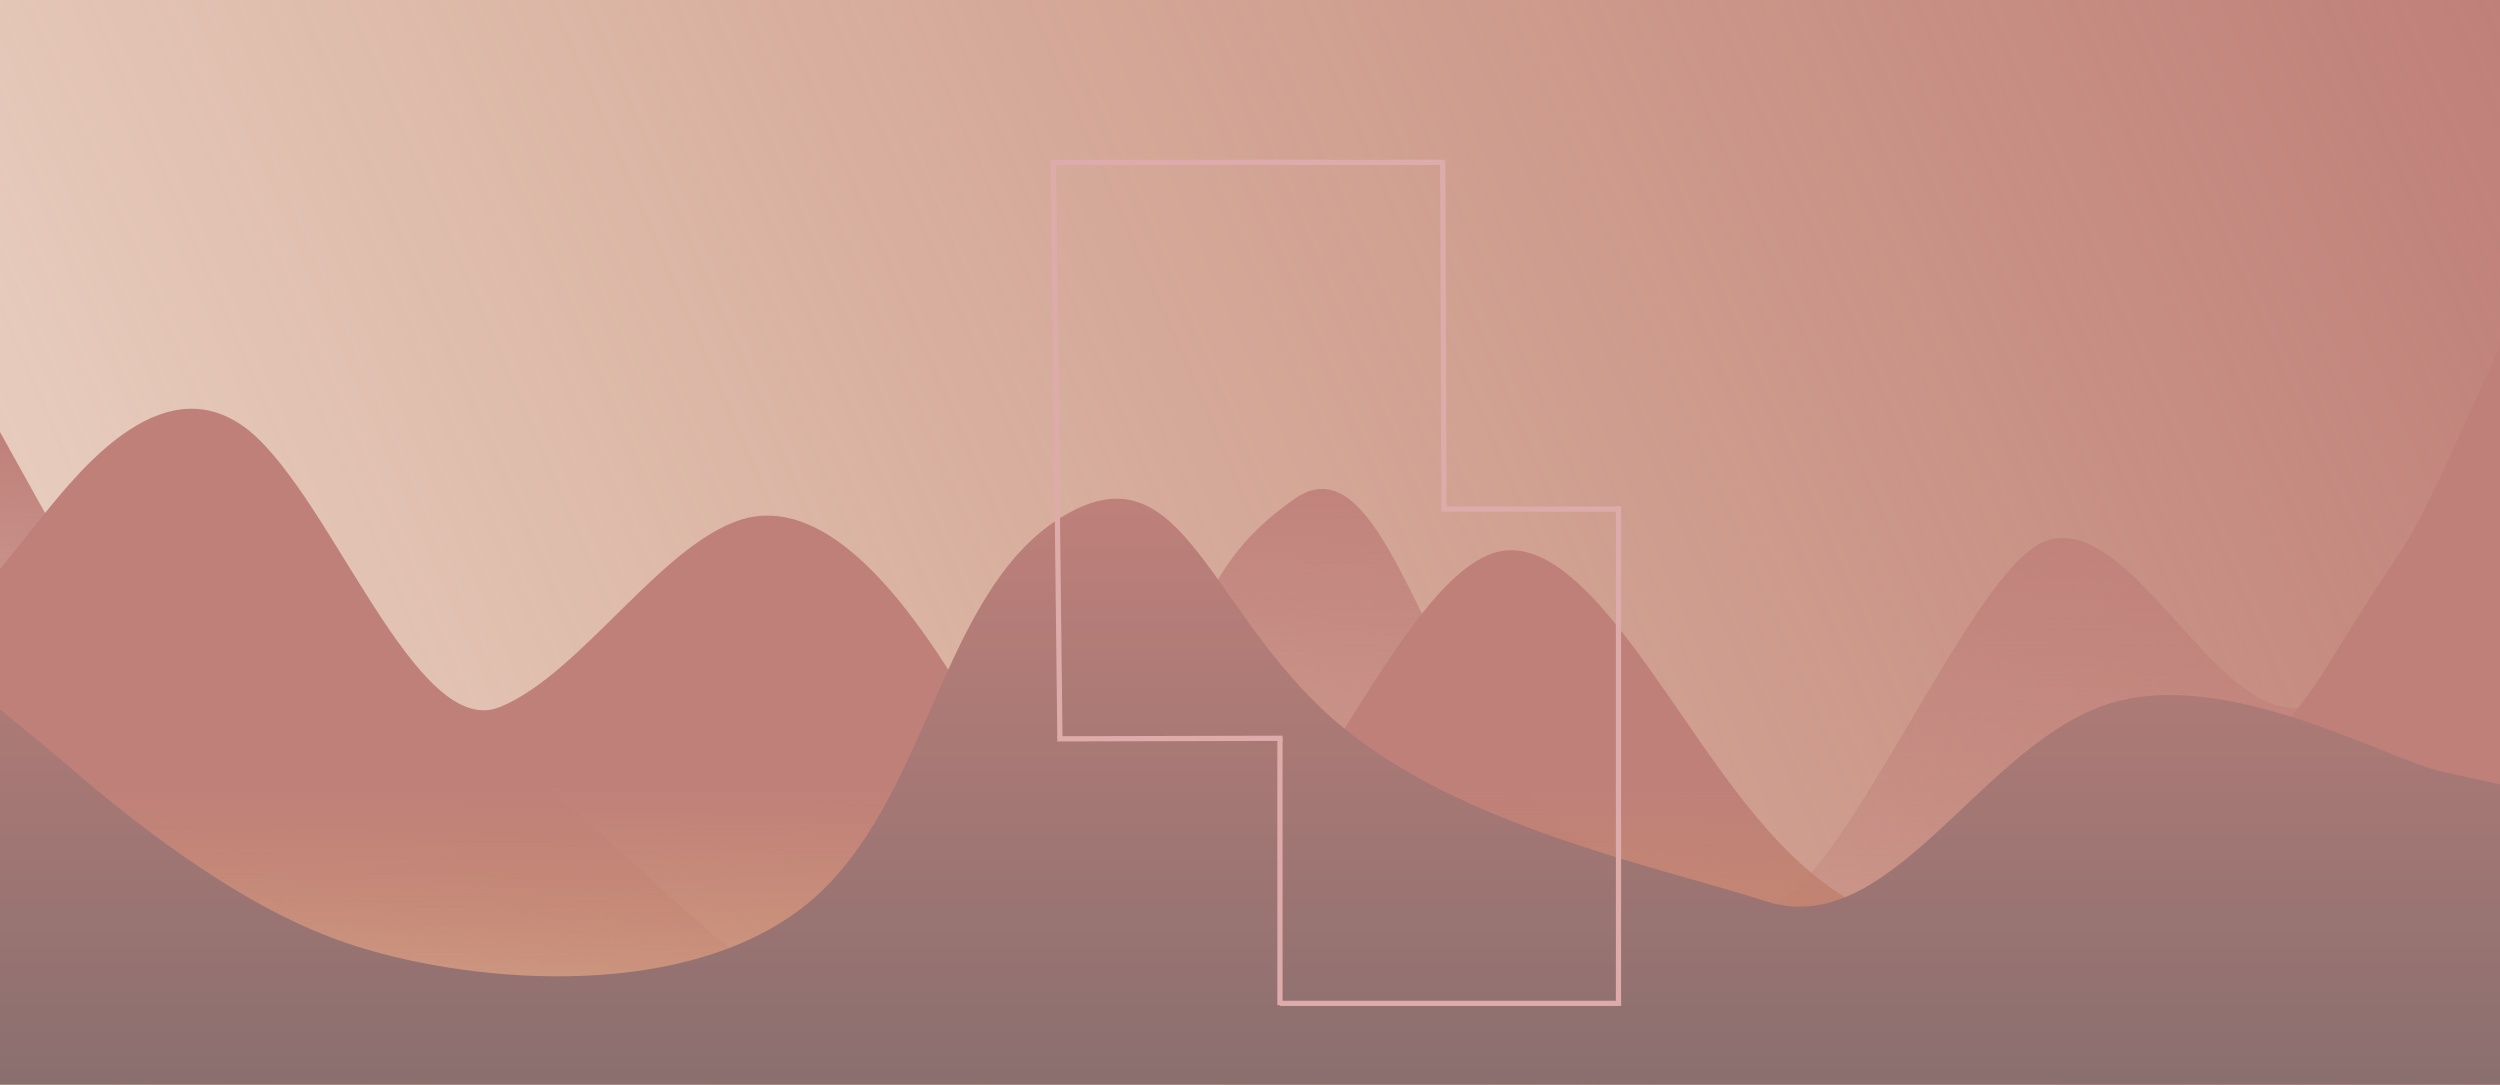 <svg width="1920" height="833" viewBox="0 0 1920 833" fill="none" xmlns="http://www.w3.org/2000/svg">
<g clip-path="url(#clip0_228_23)">
<rect width="1920" height="833" fill="url(#paint0_linear_228_23)"/>
<path fill-rule="evenodd" clip-rule="evenodd" d="M0 331.786L29 383.973C58 436.16 116 540.534 175 572.064C233 603.594 291 561.192 349 572.064C407 582.937 465 644.909 524 697.096C582 749.283 640 791.685 698 769.94C756 749.283 815 665.566 873 561.192C931 456.818 935 425.288 993 383.973C1051 341.571 1081.5 467.69 1139.5 561.192C1197.5 655.781 1297 707.968 1355 697.096C1414 687.311 1513 436.16 1571 415.503C1629 394.845 1687 519.877 1745 540.534C1804 561.192 1862 478.562 1891 436.16L1920 394.845V833H1891C1862 833 1804 833 1745 833C1687 833 1629 833 1571 833C1513 833 1455 833 1396 833C1338 833 1280 833 1222 833C1164 833 1105 833 1047 833C989 833 931 833 873 833C815 833 756 833 698 833C640 833 582 833 524 833C465 833 407 833 349 833C291 833 233 833 175 833C116 833 58 833 29 833H0V331.786Z" fill="url(#paint1_linear_228_23)"/>
<path fill-rule="evenodd" clip-rule="evenodd" d="M0 437.139L32 397.278C64 357.417 128 279.069 192 331.301C256 384.907 320 569.093 384 542.977C448 516.861 512 411.023 576 397.278C640 384.907 704 463.255 768 582.838C832 701.046 896 727.162 960 661.185C1024 595.208 1088 437.139 1152 423.394C1216 411.023 1280 542.977 1344 621.324C1408 701.046 1472 727.162 1536 701.046C1600 674.93 1724 616.338 1788 510.5C1852 406.037 1841 434.977 1873 369L1920 266V833H1888C1856 833 1792 833 1728 833C1664 833 1600 833 1536 833C1472 833 1408 833 1344 833C1280 833 1216 833 1152 833C1088 833 1024 833 960 833C896 833 832 833 768 833C704 833 640 833 576 833C512 833 448 833 384 833C320 833 256 833 192 833C128 833 64 833 32 833H0V437.139Z" fill="url(#paint2_linear_228_23)"/>
<path fill-rule="evenodd" clip-rule="evenodd" d="M0 544.742L46.048 582.781C91.095 621.822 183.191 698.902 274.285 726.931C366.381 755.961 530.052 769.422 622.147 692.342C713.242 615.262 721.751 456.095 813.847 398.035C904.942 340.975 924.462 458.652 1015.56 544.741C1107.65 631.832 1265.82 663.312 1356.91 692.342C1449.01 721.372 1516.08 582.781 1608.17 544.742C1699.27 505.701 1830.91 582.781 1875.95 592.792L1922 602.802V833.042H1875.95C1830.91 833.042 1738.81 833.042 1647.71 833.042C1555.62 833.042 1464.52 833.042 1372.43 833.042C1281.33 833.042 1190.24 833.042 1098.14 833.042C1007.05 833.042 914.952 833.042 823.857 833.042C731.761 833.042 640.667 833.042 549.572 833.042C457.476 833.042 366.381 833.042 274.285 833.042C183.191 833.042 91.095 833.042 46.048 833.042H0V544.742Z" fill="url(#paint3_linear_228_23)"/>
<path d="M1109.5 124.674L807 124.674" stroke="#DEABAB" stroke-width="4"/>
<line x1="809" y1="123.977" x2="814.011" y2="566.949" stroke="#DEABAB" stroke-width="4"/>
<line x1="1108" y1="123.992" x2="1109" y2="390.992" stroke="#DEABAB" stroke-width="4"/>
<path d="M1243 389V772.001" stroke="#DEABAB" stroke-width="4"/>
<path d="M1245 391L1107 391" stroke="#DEABAB" stroke-width="4"/>
<path d="M983 567L983 772" stroke="#DEABAB" stroke-width="4"/>
<path d="M985 567L812.006 567.429" stroke="#DEABAB" stroke-width="4"/>
<path d="M1245 770.574L983 770.574" stroke="#DEABAB" stroke-width="4"/>
</g>
<defs>
<linearGradient id="paint0_linear_228_23" x1="1920" y1="-6.59443e-05" x2="8.04011e-07" y2="833" gradientUnits="userSpaceOnUse">
<stop stop-color="#BF807A"/>
<stop offset="1" stop-color="#BF784E" stop-opacity="0.317"/>
<stop offset="1" stop-color="#D28E5E" stop-opacity="0.3"/>
<stop offset="1" stop-color="#F2B279" stop-opacity="0.271"/>
<stop offset="1" stop-color="#F2DB66" stop-opacity="0"/>
<stop offset="1" stop-color="#401201" stop-opacity="0.385"/>
</linearGradient>
<linearGradient id="paint1_linear_228_23" x1="960" y1="331.786" x2="960" y2="833" gradientUnits="userSpaceOnUse">
<stop stop-color="#F8A69E"/>
<stop offset="0" stop-color="#BF807A"/>
<stop offset="1" stop-color="#BF807A" stop-opacity="0"/>
<stop offset="1" stop-color="#BF807A" stop-opacity="0"/>
<stop offset="1" stop-color="#BF807A"/>
</linearGradient>
<linearGradient id="paint2_linear_228_23" x1="960" y1="603.5" x2="960" y2="833" gradientUnits="userSpaceOnUse">
<stop stop-color="#BF807A"/>
<stop offset="1" stop-color="#BF784E" stop-opacity="0.317"/>
</linearGradient>
<linearGradient id="paint3_linear_228_23" x1="961" y1="383" x2="961" y2="833.042" gradientUnits="userSpaceOnUse">
<stop stop-color="#BF807A"/>
<stop offset="1" stop-color="#8A6F6F"/>
</linearGradient>
<clipPath id="clip0_228_23">
<rect width="1920" height="833" fill="white"/>
</clipPath>
</defs>
</svg>
